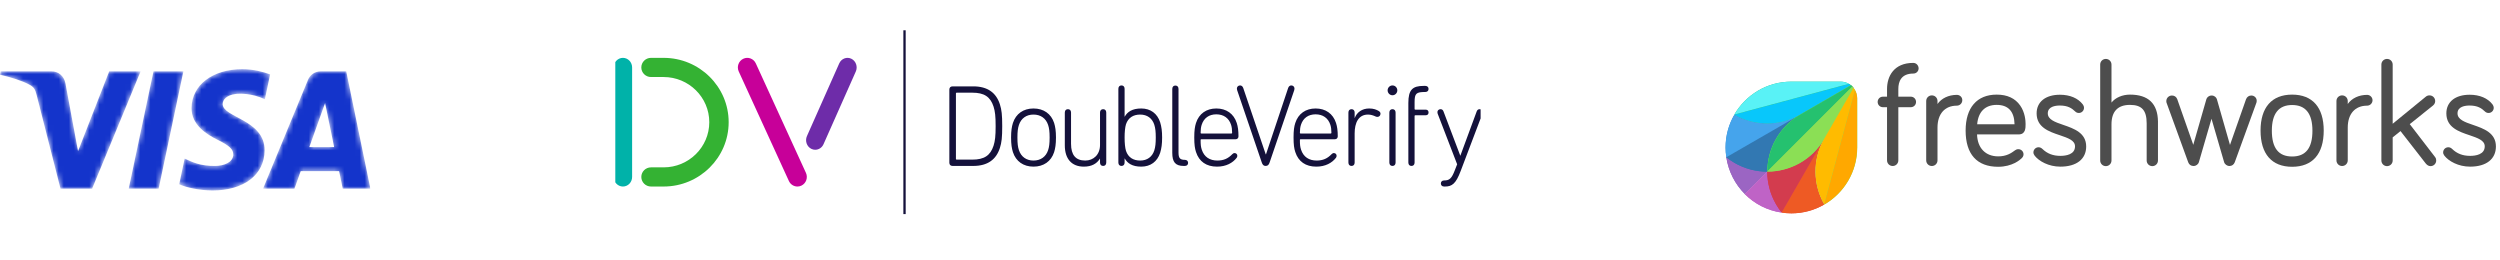 <svg width="490" height="51" viewBox="0 0 490 51" fill="none" xmlns="http://www.w3.org/2000/svg">
<g clip-path="url(#clip0_282_4109)">
<mask id="mask0_282_4109" style="mask-type:alpha" maskUnits="userSpaceOnUse" x="0" y="13" width="73" height="25">
<path d="M35.947 13.984L31.096 36.976H25.229L30.082 13.984H35.947ZM60.628 28.829L63.716 20.196L65.494 28.829H60.628ZM67.174 36.976H72.6L67.864 13.984H62.857C61.73 13.984 60.781 14.647 60.359 15.67L51.557 36.976H57.716L58.94 33.541H66.465L67.174 36.976ZM51.862 29.468C51.888 23.401 43.586 23.066 43.643 20.355C43.661 19.53 44.436 18.654 46.132 18.429C46.971 18.318 49.289 18.232 51.915 19.458L52.946 14.583C51.533 14.063 49.718 13.563 47.457 13.563C41.659 13.563 37.578 16.689 37.545 21.163C37.506 24.475 40.458 26.32 42.681 27.421C44.966 28.547 45.732 29.27 45.724 30.278C45.707 31.821 43.901 32.502 42.212 32.528C39.263 32.575 37.551 31.72 36.187 31.075L35.125 36.114C36.495 36.752 39.025 37.308 41.649 37.335C47.812 37.335 51.843 34.25 51.862 29.468ZM27.564 13.984L18.059 36.976H11.858L7.181 18.627C6.897 17.497 6.651 17.082 5.787 16.607C4.377 15.831 2.049 15.103 0 14.65L0.138 13.984H10.121C11.393 13.984 12.537 14.842 12.826 16.328L15.296 29.633L21.402 13.984H27.564Z" fill="white"/>
</mask>
<g mask="url(#mask0_282_4109)">
<path fill-rule="evenodd" clip-rule="evenodd" d="M35.947 13.984L31.096 36.976H25.229L30.082 13.984H35.947ZM60.628 28.829L63.716 20.196L65.494 28.829H60.628ZM67.174 36.976H72.6L67.864 13.984H62.857C61.73 13.984 60.781 14.647 60.359 15.67L51.557 36.976H57.716L58.94 33.541H66.465L67.174 36.976ZM51.862 29.468C51.888 23.401 43.586 23.066 43.643 20.355C43.661 19.53 44.436 18.654 46.132 18.429C46.971 18.318 49.289 18.232 51.915 19.458L52.946 14.583C51.533 14.063 49.718 13.563 47.457 13.563C41.659 13.563 37.578 16.689 37.545 21.163C37.506 24.475 40.458 26.32 42.681 27.421C44.966 28.547 45.732 29.27 45.724 30.278C45.707 31.821 43.901 32.502 42.212 32.528C39.263 32.575 37.551 31.72 36.187 31.075L35.125 36.114C36.495 36.752 39.025 37.308 41.649 37.335C47.812 37.335 51.843 34.25 51.862 29.468ZM27.564 13.984L18.059 36.976H11.858L7.181 18.627C6.897 17.497 6.651 17.082 5.787 16.607C4.377 15.831 2.049 15.103 0 14.65L0.138 13.984H10.121C11.393 13.984 12.537 14.842 12.826 16.328L15.296 29.633L21.402 13.984H27.564Z" fill="#1434CB"/>
</g>
</g>
<g clip-path="url(#clip1_282_4109)">
<path fill-rule="evenodd" clip-rule="evenodd" d="M283.045 36.559C282.638 36.559 282.411 36.307 282.411 35.963C282.411 35.619 282.638 35.367 283.045 35.367C284.064 35.367 284.516 35.045 285.171 33.303L285.601 32.202L281.778 22.271C281.755 22.202 281.732 22.088 281.732 21.973C281.732 21.675 281.981 21.4 282.343 21.4C282.615 21.4 282.819 21.537 282.932 21.858L286.212 30.505H286.235L289.425 21.858C289.538 21.537 289.742 21.4 290.013 21.4C290.375 21.4 290.601 21.675 290.601 21.973C290.601 22.088 290.578 22.202 290.556 22.271L286.303 33.486C285.352 36.032 284.582 36.559 283.226 36.559H283.045ZM276.037 31.858V20.184C276.037 17.57 276.874 16.836 279.047 16.836H279.363C279.77 16.836 279.997 17.088 279.997 17.432C279.997 17.776 279.77 18.029 279.363 18.029C277.576 18.029 277.259 18.303 277.259 20.024V21.354C277.259 21.446 277.305 21.491 277.395 21.491H279.431C279.815 21.491 279.997 21.721 279.997 22.042C279.997 22.363 279.815 22.593 279.431 22.593H277.395C277.305 22.593 277.259 22.638 277.259 22.73V31.858C277.259 32.294 277.009 32.523 276.649 32.523C276.286 32.523 276.037 32.294 276.037 31.858ZM272.313 31.858V22.065C272.313 21.629 272.562 21.4 272.925 21.4C273.286 21.4 273.535 21.629 273.535 22.065V31.858C273.535 32.294 273.286 32.523 272.925 32.523C272.562 32.523 272.313 32.294 272.313 31.858ZM271.974 17.708C271.974 17.18 272.403 16.744 272.925 16.744C273.445 16.744 273.874 17.18 273.874 17.708C273.874 18.235 273.445 18.671 272.925 18.671C272.403 18.671 271.974 18.235 271.974 17.708ZM264.288 31.858V22.065C264.288 21.629 264.537 21.4 264.899 21.4C265.26 21.4 265.51 21.629 265.51 22.065V23.12H265.533C265.94 22.019 266.958 21.262 268.361 21.262C269.22 21.262 269.785 21.491 270.215 21.744C270.488 21.904 270.577 22.088 270.577 22.294C270.577 22.638 270.328 22.913 269.966 22.913C269.876 22.913 269.763 22.89 269.65 22.845C269.153 22.616 268.676 22.455 268.134 22.455C266.234 22.455 265.51 24.106 265.51 26.148V31.858C265.51 32.294 265.26 32.523 264.899 32.523C264.537 32.523 264.288 32.294 264.288 31.858ZM260.82 26.17C260.911 26.17 260.956 26.124 260.956 26.033C260.956 25.39 260.889 24.908 260.753 24.473C260.323 23.12 259.259 22.409 257.857 22.409C256.454 22.409 255.414 23.12 254.983 24.473C254.848 24.908 254.779 25.39 254.779 26.033C254.779 26.124 254.825 26.17 254.915 26.17H260.82ZM253.874 29.794C253.648 29.106 253.536 28.349 253.536 26.95C253.536 25.573 253.648 24.817 253.874 24.106C254.462 22.271 255.933 21.262 257.857 21.262C259.802 21.262 261.272 22.271 261.861 24.106C262.088 24.794 262.201 25.62 262.201 26.721C262.201 27.064 261.974 27.294 261.635 27.294H254.915C254.825 27.294 254.779 27.34 254.779 27.431C254.779 28.326 254.825 28.785 255.006 29.335C255.48 30.78 256.59 31.468 258.06 31.468C259.282 31.468 260.164 31.078 260.979 30.229C261.091 30.115 261.25 30 261.431 30C261.748 30 261.974 30.229 261.974 30.528C261.974 30.688 261.929 30.826 261.838 30.94C261.069 31.927 259.78 32.661 257.993 32.661C255.91 32.661 254.485 31.674 253.874 29.794ZM241.361 26.17C241.453 26.17 241.497 26.124 241.497 26.033C241.497 25.39 241.43 24.908 241.294 24.473C240.864 23.12 239.8 22.409 238.398 22.409C236.995 22.409 235.954 23.12 235.524 24.473C235.389 24.908 235.321 25.39 235.321 26.033C235.321 26.124 235.366 26.17 235.456 26.17H241.361ZM234.416 29.794C234.19 29.106 234.076 28.349 234.076 26.95C234.076 25.573 234.19 24.817 234.416 24.106C235.003 22.271 236.474 21.262 238.398 21.262C240.343 21.262 241.814 22.271 242.402 24.106C242.629 24.794 242.742 25.62 242.742 26.721C242.742 27.064 242.515 27.294 242.176 27.294H235.456C235.366 27.294 235.321 27.34 235.321 27.431C235.321 28.326 235.366 28.785 235.547 29.335C236.021 30.78 237.131 31.468 238.601 31.468C239.823 31.468 240.705 31.078 241.52 30.229C241.632 30.115 241.791 30 241.972 30C242.289 30 242.515 30.229 242.515 30.528C242.515 30.688 242.47 30.826 242.379 30.94C241.61 31.927 240.32 32.661 238.534 32.661C236.451 32.661 235.026 31.674 234.416 29.794ZM247.295 31.812L242.476 17.662C242.453 17.57 242.43 17.455 242.43 17.363C242.43 16.996 242.702 16.744 243.064 16.744C243.336 16.744 243.562 16.928 243.675 17.249L248.086 30.253H248.132L252.476 17.249C252.589 16.928 252.816 16.744 253.087 16.744C253.449 16.744 253.72 16.996 253.72 17.363C253.72 17.455 253.698 17.593 253.675 17.662L248.856 31.812C248.698 32.294 248.494 32.523 248.064 32.523C247.657 32.523 247.454 32.294 247.295 31.812ZM232.006 32.523C230.355 32.523 229.766 31.743 229.766 29.954V17.433C229.766 16.997 230.015 16.767 230.378 16.767C230.739 16.767 230.988 16.997 230.988 17.433V29.908C230.988 30.986 231.282 31.33 232.232 31.33C232.639 31.33 232.866 31.583 232.866 31.927C232.866 32.27 232.639 32.523 232.232 32.523H232.006ZM226.236 29.495C226.463 28.785 226.531 28.051 226.531 26.95C226.531 25.872 226.463 25.138 226.236 24.427C225.83 23.189 224.856 22.455 223.476 22.455C222.118 22.455 221.123 23.074 220.693 24.358C220.513 24.954 220.422 25.872 220.422 26.95C220.422 28.051 220.513 28.968 220.693 29.564C221.123 30.849 222.118 31.468 223.476 31.468C224.856 31.468 225.83 30.734 226.236 29.495ZM220.445 31.055H220.422V31.858C220.422 32.294 220.173 32.523 219.811 32.523C219.449 32.523 219.2 32.294 219.2 31.858V17.409C219.2 16.974 219.449 16.744 219.811 16.744C220.173 16.744 220.422 16.974 220.422 17.409V22.867H220.445C220.965 21.927 221.916 21.262 223.68 21.262C225.513 21.262 226.825 22.248 227.391 23.968C227.662 24.863 227.775 25.712 227.775 26.95C227.775 28.211 227.662 29.06 227.391 29.954C226.825 31.674 225.513 32.661 223.68 32.661C221.916 32.661 220.965 31.995 220.445 31.055ZM215.603 31.858V31.101H215.581C214.97 32.087 213.952 32.661 212.436 32.661C210.06 32.661 208.703 31.147 208.703 28.486V22.065C208.703 21.629 208.952 21.4 209.314 21.4C209.676 21.4 209.924 21.629 209.924 22.065V28.188C209.924 30.367 210.83 31.468 212.708 31.468C214.336 31.468 215.603 30.298 215.603 28.418V22.065C215.603 21.629 215.852 21.4 216.214 21.4C216.576 21.4 216.826 21.629 216.826 22.065V31.858C216.826 32.294 216.576 32.523 216.214 32.523C215.852 32.523 215.603 32.294 215.603 31.858ZM205.432 29.427C205.636 28.808 205.726 28.142 205.726 26.95C205.726 25.78 205.636 25.115 205.432 24.496C205.003 23.189 203.962 22.455 202.559 22.455C201.179 22.455 200.138 23.189 199.708 24.496C199.505 25.115 199.415 25.78 199.415 26.95C199.415 28.142 199.505 28.808 199.708 29.427C200.138 30.734 201.179 31.468 202.559 31.468C203.962 31.468 205.003 30.734 205.432 29.427ZM198.532 29.817C198.306 29.083 198.171 28.28 198.171 26.95C198.171 25.642 198.306 24.84 198.532 24.106C199.12 22.294 200.591 21.262 202.559 21.262C204.551 21.262 206.021 22.294 206.609 24.106C206.835 24.84 206.971 25.642 206.971 26.95C206.971 28.28 206.835 29.083 206.609 29.817C206.021 31.628 204.551 32.661 202.559 32.661C200.591 32.661 199.12 31.628 198.532 29.817ZM187.498 31.285H190.575C192.883 31.285 194.104 30.505 194.738 28.555C195.031 27.615 195.145 26.721 195.145 24.725C195.145 22.73 195.031 21.836 194.738 20.895C194.104 18.946 192.883 18.166 190.575 18.166H187.498C187.407 18.166 187.362 18.212 187.362 18.304V31.147C187.362 31.239 187.407 31.285 187.498 31.285ZM186.072 17.547C186.072 17.157 186.322 16.928 186.706 16.928H190.756C193.583 16.928 195.258 18.189 195.982 20.46C196.322 21.538 196.435 22.478 196.435 24.725C196.435 26.973 196.322 27.913 195.982 28.991C195.258 31.262 193.583 32.523 190.756 32.523H186.706C186.322 32.523 186.072 32.294 186.072 31.904V17.547Z" fill="#14113B"/>
<path fill-rule="evenodd" clip-rule="evenodd" d="M122.093 36.559C121.098 36.559 120.291 35.718 120.291 34.681V13.219C120.291 12.181 121.098 11.34 122.093 11.34C123.089 11.34 123.895 12.181 123.895 13.219V34.681C123.895 35.718 123.089 36.559 122.093 36.559Z" fill="#00B2A9"/>
<path fill-rule="evenodd" clip-rule="evenodd" d="M130.068 36.559H127.597C126.548 36.559 125.697 35.719 125.697 34.681C125.697 33.644 126.548 32.803 127.597 32.803H130.068C135.004 32.803 139.02 28.831 139.02 23.95C139.02 19.069 135.004 15.097 130.068 15.097H127.597C126.548 15.097 125.697 14.256 125.697 13.219C125.697 12.181 126.548 11.34 127.597 11.34H130.068C137.099 11.34 142.818 16.997 142.818 23.95C142.818 30.903 137.099 36.559 130.068 36.559Z" fill="#34B233"/>
<path fill-rule="evenodd" clip-rule="evenodd" d="M156.294 36.559C155.598 36.559 154.933 36.158 154.62 35.474L144.794 14.013C144.364 13.073 144.763 11.955 145.687 11.517C146.611 11.078 147.708 11.485 148.139 12.426L157.965 33.886C158.395 34.827 157.995 35.944 157.072 36.383C156.82 36.503 156.554 36.559 156.294 36.559Z" fill="#C70099"/>
<path fill-rule="evenodd" clip-rule="evenodd" d="M159.783 29.354C159.529 29.354 159.272 29.297 159.027 29.177C158.13 28.738 157.742 27.618 158.16 26.676L164.489 12.427C164.907 11.485 165.973 11.078 166.87 11.517C167.767 11.957 168.154 13.076 167.736 14.018L161.408 28.267C161.104 28.952 160.458 29.354 159.783 29.354Z" fill="#6E2CA9"/>
<path fill-rule="evenodd" clip-rule="evenodd" d="M177.061 41.963H177.511V5.936H177.061V41.963Z" fill="#14113B"/>
</g>
<g clip-path="url(#clip2_282_4109)">
<path d="M374.993 12.328C371.192 12.328 369.859 14.97 369.859 17.437V18.947H369.053C368.474 18.947 368.021 19.4 368.021 19.979C368.021 20.558 368.474 21.011 369.053 21.011H369.859V31.43C369.859 32.033 370.337 32.537 370.966 32.537C371.57 32.537 372.073 32.059 372.073 31.43V21.011H374.514C375.093 21.011 375.546 20.558 375.546 19.979C375.546 19.4 375.093 18.947 374.514 18.947H372.073V17.437C372.073 16.053 372.577 14.417 375.018 14.417C375.597 14.417 376.05 13.964 376.05 13.385C376.024 12.781 375.571 12.328 374.993 12.328Z" fill="#4D4D4D"/>
<path d="M383.55 18.595C381.914 18.595 380.53 19.274 379.75 20.381V19.802C379.75 19.198 379.272 18.695 378.642 18.695C378.038 18.695 377.535 19.173 377.535 19.802V31.43C377.535 32.033 378.013 32.537 378.642 32.537C379.246 32.537 379.75 32.059 379.75 31.43V25.012C379.75 22.319 381.184 20.709 383.55 20.709C384.129 20.709 384.607 20.23 384.607 19.651C384.632 19.073 384.154 18.595 383.55 18.595Z" fill="#4D4D4D"/>
<path d="M397.015 24.307C397.015 23.678 396.914 22.042 395.958 20.683C394.976 19.274 393.441 18.544 391.352 18.544C387.476 18.544 385.262 21.111 385.262 25.591C385.262 30.221 387.476 32.688 391.629 32.688C394.422 32.688 395.958 31.304 396.234 31.027C396.411 30.851 396.612 30.624 396.612 30.247C396.612 29.693 396.159 29.24 395.605 29.24C395.328 29.24 395.152 29.316 394.976 29.441C394.171 30.045 393.24 30.649 391.654 30.649C389.163 30.649 387.577 29.014 387.502 26.346H395.681C397.015 26.321 397.015 25.113 397.015 24.307ZM391.352 20.558C393.617 20.558 394.8 21.841 394.85 24.358H387.527C387.728 21.916 389.087 20.558 391.352 20.558Z" fill="#4D4D4D"/>
<path d="M404.413 24.483C402.777 23.93 401.367 23.427 401.367 22.218C401.367 20.885 402.852 20.683 403.733 20.683C405.319 20.683 406.099 21.237 406.728 21.841C406.929 22.042 407.181 22.143 407.458 22.143C408.011 22.143 408.464 21.69 408.464 21.136C408.464 20.834 408.339 20.633 408.238 20.482C407.307 19.249 405.721 18.569 403.733 18.569C400.914 18.569 399.178 19.979 399.178 22.218C399.178 24.962 401.594 25.792 403.708 26.497C405.319 27.05 406.703 27.503 406.703 28.686C406.703 30.297 404.916 30.549 403.834 30.549C402.374 30.549 401.242 30.096 400.31 29.19C400.034 28.913 399.732 28.863 399.555 28.863C399.002 28.863 398.549 29.316 398.549 29.869C398.549 30.096 398.624 30.272 398.8 30.523C399.631 31.581 401.518 32.663 403.834 32.663C407.005 32.663 408.892 31.178 408.892 28.712C408.892 26.044 406.527 25.213 404.413 24.483Z" fill="#4D4D4D"/>
<path d="M417.475 18.544C415.965 18.544 414.606 19.148 413.851 20.105V12.655C413.851 12.051 413.373 11.548 412.744 11.548C412.14 11.548 411.637 12.026 411.637 12.655V31.455C411.637 32.059 412.115 32.562 412.744 32.562C413.348 32.562 413.851 32.084 413.851 31.455V24.383C413.851 21.841 415.085 20.558 417.475 20.558C419.791 20.558 420.747 21.614 420.747 24.181V31.455C420.747 32.059 421.225 32.562 421.854 32.562C422.458 32.562 422.962 32.084 422.962 31.455V23.804C422.911 20.306 421.074 18.544 417.475 18.544Z" fill="#4D4D4D"/>
<path d="M441.256 18.72C440.778 18.72 440.4 18.997 440.224 19.45L437.078 28.41L434.511 19.45C434.411 19.098 434.033 18.72 433.48 18.72C432.926 18.72 432.548 19.098 432.448 19.45L429.881 28.384L426.735 19.425C426.559 18.972 426.181 18.72 425.703 18.72C425.099 18.72 424.596 19.198 424.596 19.828C424.596 19.979 424.621 20.13 424.696 20.281L428.899 31.832C429.075 32.285 429.453 32.537 429.931 32.537C430.434 32.537 430.862 32.21 430.988 31.757L433.454 23.276L435.921 31.757C436.047 32.21 436.5 32.537 436.978 32.537C437.456 32.537 437.833 32.26 438.01 31.807L442.212 20.256C442.288 20.105 442.313 19.928 442.313 19.777C442.338 19.198 441.86 18.72 441.256 18.72Z" fill="#4D4D4D"/>
<path d="M449.259 18.544C445.258 18.544 443.068 21.061 443.068 25.591C443.068 30.171 445.258 32.688 449.259 32.688C453.261 32.688 455.45 30.171 455.45 25.591C455.45 21.036 453.236 18.544 449.259 18.544ZM449.259 30.674C446.592 30.674 445.283 29.014 445.283 25.616C445.283 22.269 446.617 20.583 449.259 20.583C451.902 20.583 453.236 22.269 453.236 25.616C453.236 29.014 451.927 30.674 449.259 30.674Z" fill="#4D4D4D"/>
<path d="M463.958 18.595C462.322 18.595 460.938 19.274 460.158 20.381V19.802C460.158 19.198 459.68 18.695 459.051 18.695C458.447 18.695 457.943 19.173 457.943 19.802V31.43C457.943 32.033 458.422 32.537 459.051 32.537C459.655 32.537 460.158 32.059 460.158 31.43V25.012C460.158 22.319 461.593 20.709 463.958 20.709C464.537 20.709 465.015 20.23 465.015 19.651C465.015 19.073 464.537 18.595 463.958 18.595Z" fill="#4D4D4D"/>
<path d="M472.312 24.332L476.867 20.683C477.244 20.381 477.295 20.004 477.295 19.802C477.295 19.198 476.817 18.695 476.188 18.695C476.011 18.695 475.709 18.72 475.432 18.972L468.965 24.257V12.655C468.965 12.051 468.486 11.548 467.857 11.548C467.253 11.548 466.75 12.026 466.75 12.655V31.455C466.75 32.059 467.228 32.562 467.857 32.562C468.461 32.562 468.965 32.084 468.965 31.455V26.925L470.5 25.692L475.458 32.059C475.734 32.386 476.036 32.562 476.389 32.562C476.993 32.562 477.496 32.084 477.496 31.455C477.496 31.279 477.471 31.027 477.27 30.775L472.312 24.332Z" fill="#4D4D4D"/>
<path d="M484.719 24.483C483.083 23.93 481.674 23.427 481.674 22.218C481.674 20.885 483.159 20.683 484.04 20.683C485.625 20.683 486.405 21.237 487.035 21.841C487.236 22.042 487.488 22.143 487.764 22.143C488.318 22.143 488.771 21.69 488.771 21.136C488.771 20.809 488.595 20.583 488.545 20.482C487.613 19.249 486.028 18.569 484.04 18.569C481.221 18.569 479.485 19.979 479.485 22.218C479.485 24.962 481.901 25.792 484.015 26.497C485.625 27.05 487.009 27.503 487.009 28.686C487.009 30.297 485.223 30.549 484.14 30.549C482.681 30.549 481.548 30.096 480.617 29.19C480.34 28.913 480.063 28.863 479.862 28.863C479.308 28.863 478.855 29.316 478.855 29.869C478.855 30.096 478.931 30.272 479.107 30.523C479.938 31.581 481.825 32.663 484.14 32.663C487.311 32.663 489.199 31.178 489.199 28.712C489.199 26.044 486.833 25.213 484.719 24.483Z" fill="#4D4D4D"/>
<path d="M338.35 30.826C338.777 33.619 340.086 36.136 341.974 38.023L346.378 33.619C346.378 29.165 348.693 24.836 352.82 22.445L338.35 30.826Z" fill="#9B65C3"/>
<path d="M346.378 33.619C344.188 33.619 341.974 33.065 339.935 31.883C339.381 31.555 338.853 31.203 338.35 30.8C338.777 33.594 340.086 36.111 341.974 37.998L346.378 33.619Z" fill="#9B65C3"/>
<path d="M346.379 33.619L341.975 38.023C343.887 39.936 346.379 41.245 349.172 41.647L357.528 27.176C355.162 31.304 350.833 33.619 346.379 33.619Z" fill="#BE63C5"/>
<path d="M348.115 40.087C346.932 38.048 346.379 35.834 346.379 33.644L341.975 38.048C343.887 39.961 346.379 41.27 349.172 41.672C348.795 41.169 348.442 40.641 348.115 40.087Z" fill="#BF63C6"/>
<path d="M362.787 16.707L352.846 22.47C348.719 24.861 343.812 24.685 339.961 22.47C338.854 24.358 338.225 26.572 338.225 28.913C338.225 29.567 338.275 30.196 338.376 30.826C338.879 31.228 339.407 31.581 339.961 31.908C342 33.09 344.214 33.644 346.404 33.644L363.064 16.984C362.963 16.883 362.888 16.782 362.787 16.707Z" fill="#3278B1"/>
<path d="M339.935 31.908C341.973 33.09 344.188 33.644 346.378 33.644C346.378 29.19 348.693 24.861 352.82 22.47L338.324 30.826C338.853 31.203 339.381 31.581 339.935 31.908Z" fill="#3278B2"/>
<path d="M339.936 22.47C338.828 24.358 338.199 26.572 338.199 28.913C338.199 29.567 338.25 30.196 338.35 30.826L352.846 22.47C348.694 24.836 343.786 24.685 339.936 22.47Z" fill="#45A4EC"/>
<path d="M363.064 16.959C362.988 16.883 362.888 16.782 362.787 16.707C362.661 16.606 362.535 16.506 362.384 16.43C361.906 16.153 361.352 16.002 360.774 16.002H351.11C346.328 16.002 342.175 18.595 339.936 22.445C343.786 24.66 348.694 24.836 352.821 22.445C348.694 24.836 346.378 29.165 346.378 33.619C350.833 33.619 355.161 31.304 357.552 27.176L363.29 17.235C363.215 17.135 363.139 17.034 363.064 16.959Z" fill="#19BB7D"/>
<path d="M352.846 22.47L362.787 16.732C362.661 16.631 362.535 16.531 362.384 16.455L339.936 22.47C343.786 24.685 348.694 24.836 352.846 22.47Z" fill="#08C7FB"/>
<path d="M360.774 16.002H351.11C346.328 16.002 342.175 18.595 339.936 22.445L362.384 16.43C361.906 16.178 361.378 16.002 360.774 16.002Z" fill="#59F2F6"/>
<path d="M357.553 27.176L363.291 17.235C363.215 17.135 363.14 17.059 363.039 16.959L346.379 33.619C346.379 35.809 346.933 38.023 348.115 40.062C348.443 40.615 348.795 41.144 349.198 41.647C349.827 41.748 350.456 41.798 351.11 41.798C353.451 41.798 355.665 41.169 357.553 40.062C355.338 36.211 355.162 31.304 357.553 27.176Z" fill="#DA3757"/>
<path d="M346.379 33.619C346.379 35.809 346.933 38.023 348.115 40.062C348.443 40.615 348.795 41.144 349.198 41.647L357.553 27.176C355.162 31.304 350.833 33.619 346.379 33.619Z" fill="#D33C4E"/>
<path d="M357.553 27.176L349.197 41.672C349.826 41.773 350.456 41.823 351.11 41.823C353.45 41.823 355.665 41.194 357.553 40.087C355.338 36.211 355.162 31.304 357.553 27.176Z" fill="#EE5A24"/>
<path d="M363.568 17.638C363.492 17.487 363.392 17.361 363.291 17.235C363.216 17.135 363.14 17.059 363.039 16.959C362.964 16.883 362.863 16.782 362.763 16.707L352.847 22.47C348.72 24.861 346.404 29.19 346.404 33.644C350.859 33.644 355.187 31.329 357.578 27.201C355.187 31.329 355.364 36.236 357.578 40.087C361.429 37.847 364.021 33.694 364.021 28.913V19.249C363.996 18.645 363.845 18.091 363.568 17.638Z" fill="#8BDF55"/>
<path d="M362.788 16.707L352.847 22.47C348.72 24.861 346.404 29.19 346.404 33.644L363.065 16.984C362.964 16.883 362.888 16.782 362.788 16.707Z" fill="#25C16F"/>
<path d="M346.379 33.619C350.833 33.619 355.162 31.304 357.553 27.176L363.291 17.235C363.215 17.135 363.14 17.059 363.039 16.959L346.379 33.619Z" fill="#8BDF55"/>
<path d="M363.29 17.235L357.552 27.176C355.161 31.304 355.337 36.211 357.552 40.062L363.567 17.613C363.491 17.487 363.391 17.361 363.29 17.235Z" fill="#FFBB00"/>
<path d="M357.553 40.087C361.403 37.847 363.995 33.694 363.995 28.913V19.249C363.995 18.67 363.844 18.116 363.568 17.638L357.553 40.087Z" fill="#FFA800"/>
</g>
<defs>
<clipPath id="clip0_282_4109">
<rect width="72.6" height="50" fill="white" transform="translate(0 0.163)"/>
</clipPath>
<clipPath id="clip1_282_4109">
<rect width="169.6" height="50" fill="white" transform="translate(120.6 0.163)"/>
</clipPath>
<clipPath id="clip2_282_4109">
<rect width="151" height="50" fill="white" transform="translate(338.199 0.163)"/>
</clipPath>
</defs>
</svg>
